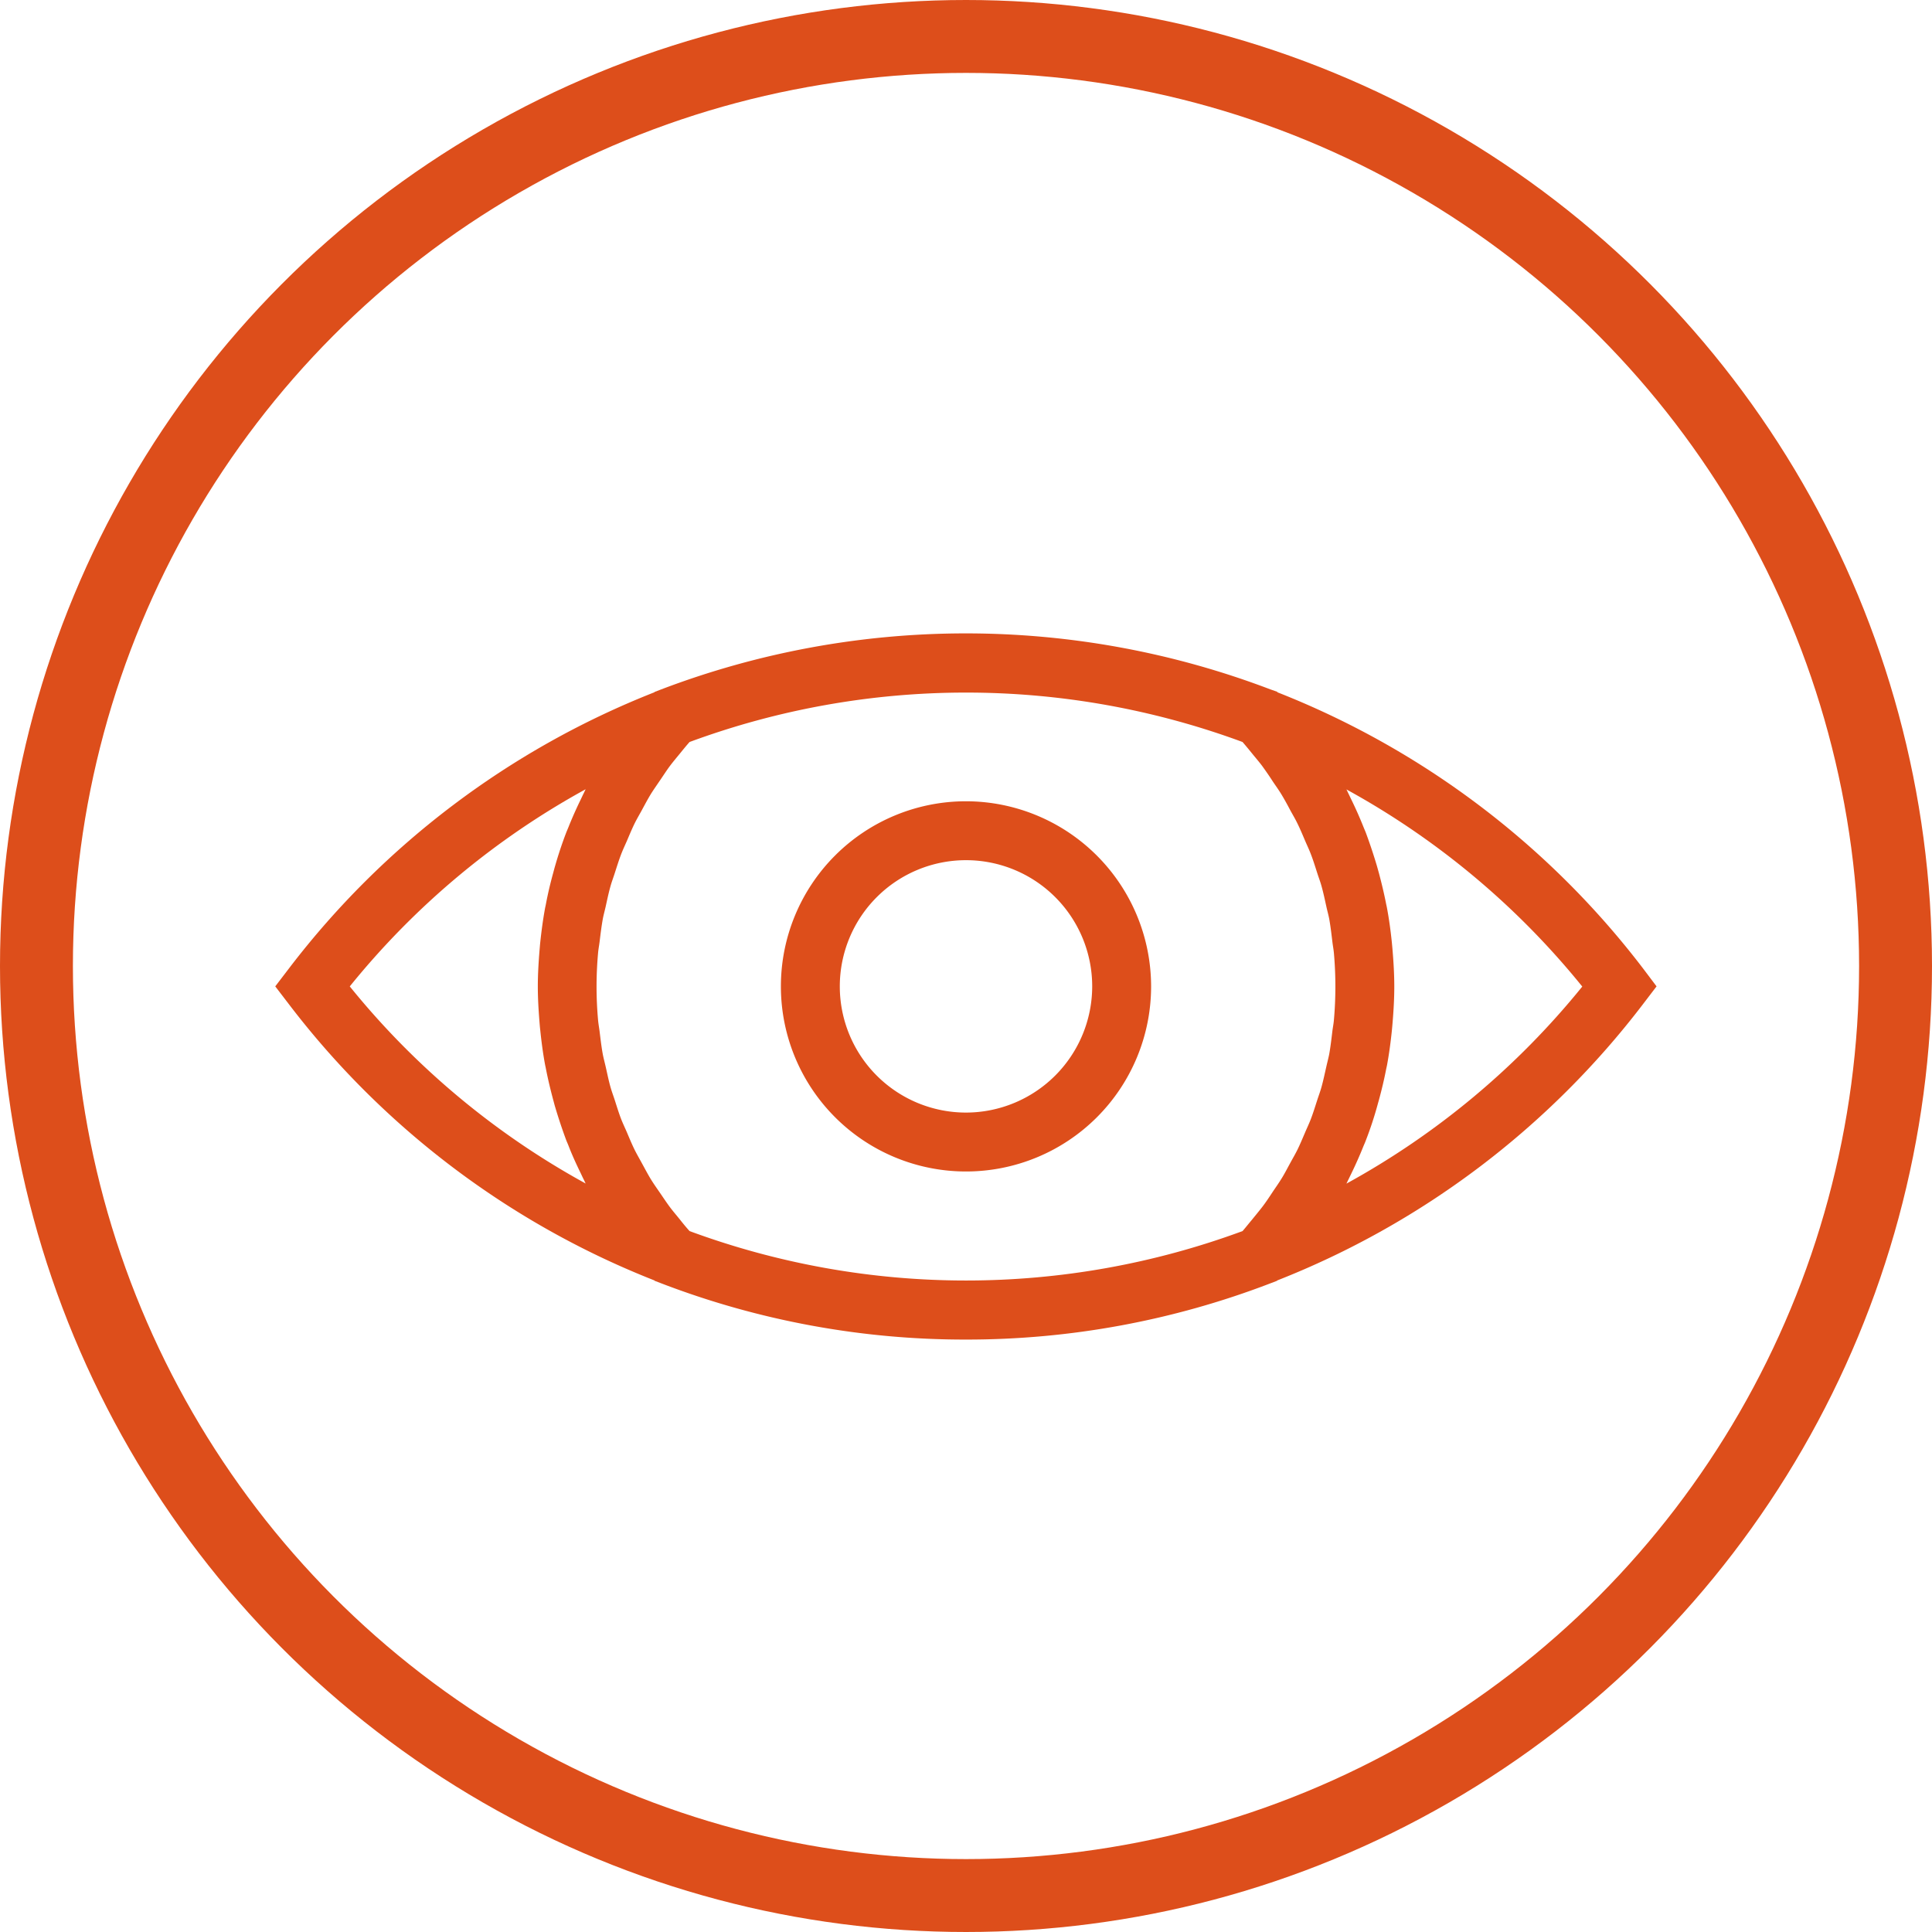 <svg xmlns="http://www.w3.org/2000/svg" xmlns:xlink="http://www.w3.org/1999/xlink" width="53" height="53" viewBox="0 0 53 53">
  <defs>
    <clipPath id="clip-path">
      <rect id="Retângulo_219" data-name="Retângulo 219" width="37.897" height="19.373" fill="#dd4e1b"/>
    </clipPath>
  </defs>
  <g id="Grupo_1623" data-name="Grupo 1623" transform="translate(-1052 -3815.75)">
    <g id="Elipse_15" data-name="Elipse 15" transform="translate(1052 3815.75)" fill="none" stroke="#dd4e1b" stroke-width="2">
      <circle cx="26.5" cy="26.5" r="26.5" stroke="none"/>
      <circle cx="26.5" cy="26.5" r="25.5" fill="none"/>
    </g>
    <g id="Grupo_1581" data-name="Grupo 1581" transform="translate(1059.551 3833.126)">
      <g id="Grupo_1580" data-name="Grupo 1580" transform="translate(0 0)" clip-path="url(#clip-path)">
        <path id="Caminho_391" data-name="Caminho 391" d="M37.523,9.192A23.389,23.389,0,0,0,27.494,1.616L27.483,1.6,27.3,1.536a23.49,23.49,0,0,0-16.712,0l-.178.068-.011.012A23.389,23.389,0,0,0,.375,9.192L0,9.683l.375.49A23.394,23.394,0,0,0,10.4,17.749l.011.012.177.068a23.24,23.24,0,0,0,8.356,1.543,23.241,23.241,0,0,0,8.357-1.543l.178-.068.011-.012a23.394,23.394,0,0,0,10.029-7.576l.374-.49ZM2.045,9.683a21.791,21.791,0,0,1,6.47-5.408c-.017.033-.032.067-.048.1-.029.056-.055.114-.082.171-.123.252-.238.509-.342.77-.02.051-.043.1-.063.153q-.169.442-.3.9c-.02.066-.037.134-.055.2-.078.282-.146.568-.2.856-.006.035-.015.07-.022.105-.058.313-.1.63-.134.95-.008.075-.013.15-.02.225-.026.325-.046.65-.046.979s.02.653.046.978c.006.075.012.15.021.225.033.318.074.636.133.95.007.035.016.071.022.106.056.288.125.573.2.854.019.067.035.135.055.2.089.3.189.6.3.9.02.052.043.1.064.155.1.26.218.516.341.768.027.057.053.114.082.171.017.033.031.067.048.1a21.8,21.8,0,0,1-6.47-5.406m9.32,6.71c-.09-.1-.173-.2-.258-.308-.094-.118-.194-.232-.284-.353s-.187-.268-.278-.4-.167-.239-.243-.363c-.087-.143-.164-.291-.245-.438-.067-.124-.138-.245-.2-.37-.076-.155-.142-.315-.209-.473-.053-.123-.112-.245-.161-.371-.064-.166-.116-.338-.17-.506-.04-.124-.086-.244-.121-.369-.051-.18-.087-.363-.129-.546-.027-.119-.059-.235-.082-.354-.037-.2-.061-.412-.087-.62-.012-.1-.031-.2-.041-.3-.028-.309-.043-.622-.043-.935s.015-.627.043-.937c.01-.1.028-.192.04-.289.026-.212.051-.423.089-.632.021-.114.053-.224.078-.336.042-.189.081-.379.134-.565.033-.119.077-.232.114-.349.057-.176.112-.354.178-.526.046-.119.1-.235.152-.352.071-.166.139-.332.218-.493.059-.119.126-.232.19-.349.083-.153.165-.309.256-.458.073-.117.153-.229.229-.342.1-.144.19-.288.293-.426.084-.112.176-.22.265-.329s.178-.22.273-.327a21.892,21.892,0,0,1,15.169,0c.093.107.183.217.272.327s.182.217.266.329c.1.139.2.282.292.426.076.113.157.225.229.342.091.15.173.3.256.458.064.117.132.23.189.349.08.161.148.327.219.493.05.117.106.232.151.352.067.172.121.35.178.526.037.117.082.23.114.349.053.186.092.376.134.565.024.112.056.223.078.336.037.209.062.42.087.632.012.1.03.191.04.289.028.31.042.621.042.937s-.014.626-.042.935c-.01.1-.03.2-.042.3-.025.208-.049.417-.086.623-.024.117-.055.232-.081.35-.042.184-.08.369-.131.55-.034.125-.081.245-.12.369-.055.168-.107.34-.171.506-.048.126-.107.248-.159.371-.068.159-.134.318-.21.473-.062.125-.133.245-.2.369-.08.146-.158.3-.246.438-.076.123-.161.241-.241.362s-.179.272-.278.4-.189.235-.284.353c-.085.1-.168.207-.256.308a21.892,21.892,0,0,1-15.169,0m18.018-1.3c.017-.033.032-.067.049-.1.028-.057.055-.114.083-.171.123-.253.236-.508.34-.768.022-.051.044-.1.064-.155.114-.294.214-.594.3-.9.019-.068.037-.135.056-.2.076-.281.145-.566.2-.854.008-.035.016-.071.023-.106.058-.314.1-.631.133-.95.007-.074.014-.15.02-.225.027-.325.046-.65.046-.978s-.019-.654-.046-.979c-.006-.075-.013-.15-.02-.225-.033-.319-.075-.636-.134-.95-.006-.035-.015-.071-.022-.105-.056-.288-.125-.573-.2-.856-.019-.067-.037-.134-.056-.2-.089-.3-.189-.6-.3-.9-.019-.052-.042-.1-.063-.153q-.156-.392-.341-.77c-.028-.057-.054-.114-.082-.171-.017-.033-.031-.067-.049-.1a21.8,21.8,0,0,1,6.47,5.408,21.812,21.812,0,0,1-6.47,5.406" transform="translate(0 0)" fill="#dd4e1b"/>
        <path id="Caminho_392" data-name="Caminho 392" d="M26.683,7.173a5.078,5.078,0,1,0,5.078,5.078,5.084,5.084,0,0,0-5.078-5.078m0,8.54a3.462,3.462,0,1,1,3.462-3.462,3.466,3.466,0,0,1-3.462,3.462" transform="translate(-7.734 -2.568)" fill="#dd4e1b"/>
      </g>
    </g>
  </g>
</svg>
